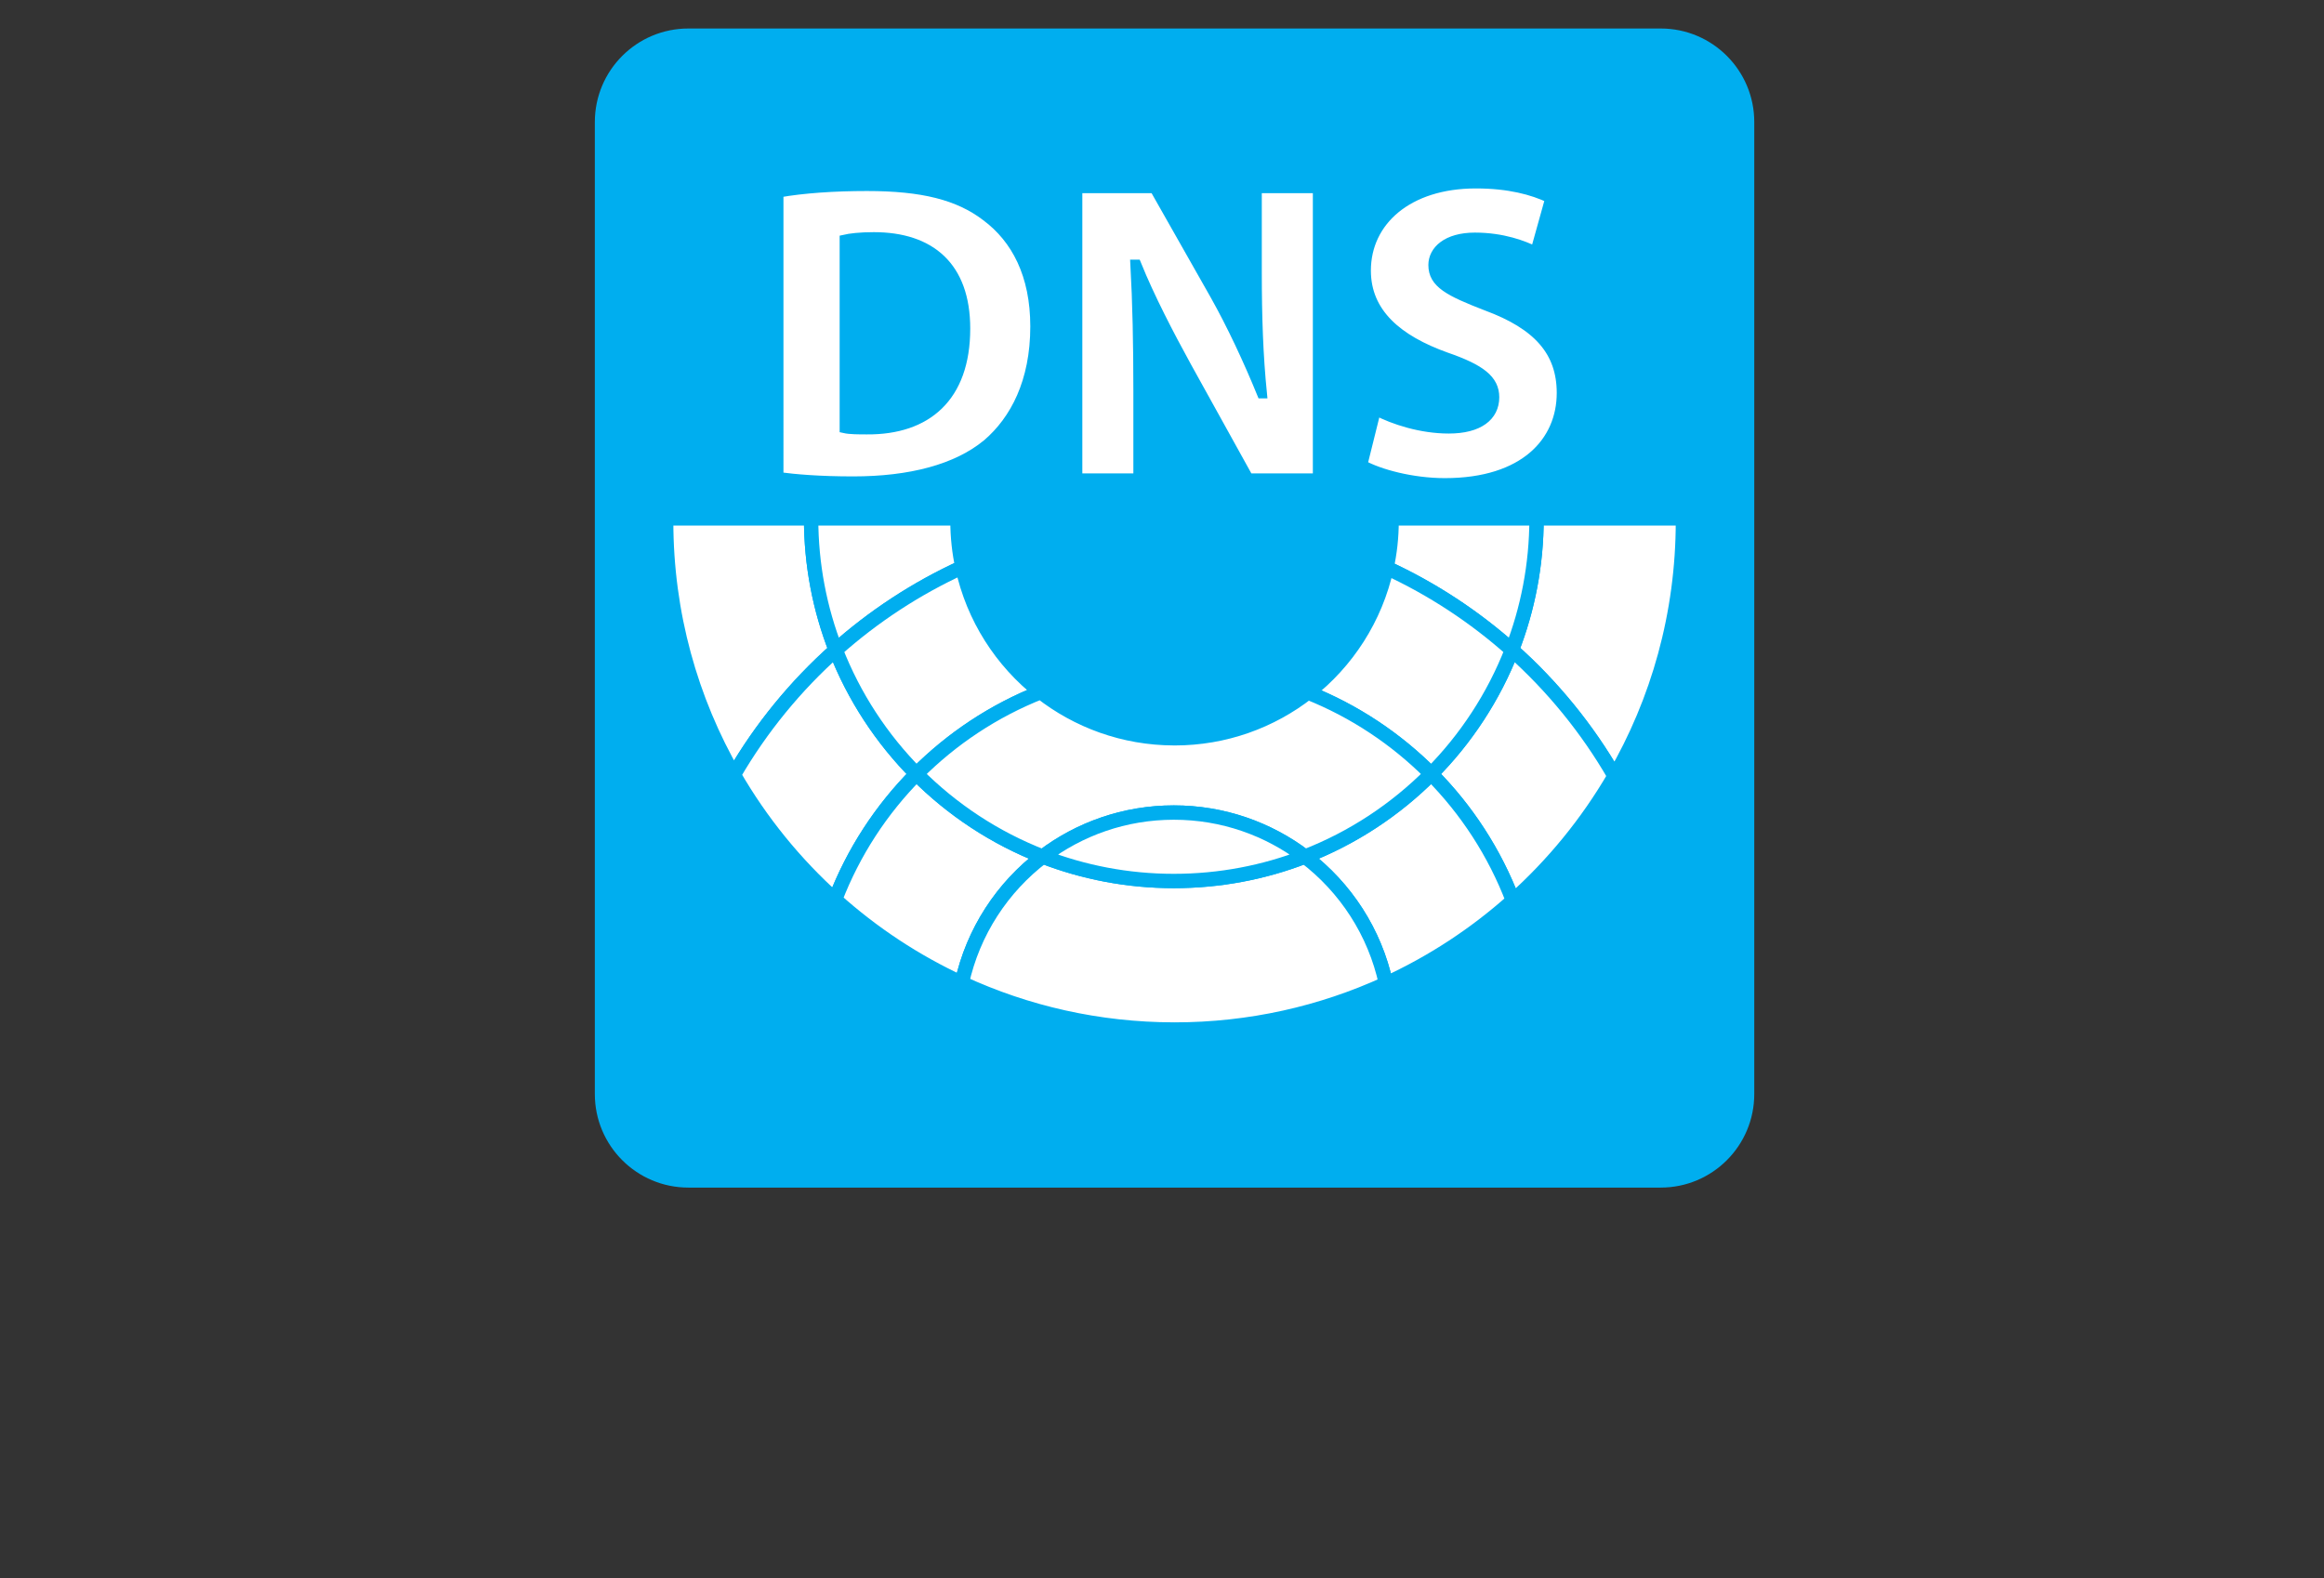 <?xml version="1.0" encoding="utf-8"?>
<!-- Generator: Adobe Illustrator 16.0.0, SVG Export Plug-In . SVG Version: 6.00 Build 0)  -->
<!DOCTYPE svg PUBLIC "-//W3C//DTD SVG 1.1//EN" "http://www.w3.org/Graphics/SVG/1.1/DTD/svg11.dtd">
<svg version="1.1" id="Layer_1" xmlns="http://www.w3.org/2000/svg" xmlns:xlink="http://www.w3.org/1999/xlink" x="0px" y="0px"
	 width="1291px" height="877px" viewBox="0 0 1291 877" enable-background="new 0 0 1291 877" xml:space="preserve">
<rect x="0" y="0" width="1291" height="877" fill="#333333" stroke="none"/>
<path fill="#00AEEF" d="M974.508,607.922c0,28.712-23.271,51.986-51.982,51.986h-540.11c-28.711,0-51.981-23.274-51.981-51.986
	V67.818c0-28.707,23.27-51.982,51.981-51.982h540.11c28.712,0,51.982,23.275,51.982,51.982V607.922z"/>
<g>
	<path fill="#FFFFFF" stroke="#00AEEF" stroke-width="7.978" stroke-miterlimit="10" d="M464.272,361.186
		c-8.835-22.673-13.69-47.337-13.69-73.133H370.08c0,0.542-0.021,1.079-0.021,1.621c0,51.297,13.682,99.403,37.596,140.86
		C422.766,404.49,441.934,381.098,464.272,361.186z"/>
	<path fill="#FFFFFF" stroke="#00AEEF" stroke-width="7.978" stroke-miterlimit="10" d="M934.861,288.052h-81.299
		c0,25.796-4.855,50.46-13.69,73.133c22.535,20.085,41.841,43.714,57.019,70.032c24.151-41.615,37.992-89.962,37.992-141.545
		C934.883,289.131,934.872,288.594,934.861,288.052z"/>
	<path fill="#FFFFFF" stroke="#00AEEF" stroke-width="7.978" stroke-miterlimit="10" d="M463.907,499.891
		c10.137-26.397,25.658-50.125,45.24-69.82c-19.345-19.469-34.74-42.861-44.875-68.885c-22.339,19.912-41.507,43.305-56.617,69.348
		C422.658,456.556,441.696,479.954,463.907,499.891z"/>
	<path fill="#FFFFFF" stroke="#00AEEF" stroke-width="7.978" stroke-miterlimit="10" d="M839.872,361.186
		c-10.146,26.023-25.531,49.416-44.876,68.885c19.709,19.832,35.301,43.743,45.438,70.361c22.27-19.881,41.377-43.23,56.457-69.214
		C881.713,404.899,862.407,381.271,839.872,361.186z"/>
	<path fill="#FFFFFF" stroke="#00AEEF" stroke-width="7.978" stroke-miterlimit="10" d="M531.9,289.673
		c0-0.542,0.039-1.079,0.039-1.621h-81.357c0,25.796,4.855,50.46,13.69,73.133c20.901-18.63,44.59-34.197,70.356-46.002
		C532.855,306.959,531.9,298.429,531.9,289.673z"/>
	<path fill="#FFFFFF" stroke="#00AEEF" stroke-width="7.978" stroke-miterlimit="10" d="M773.041,289.673
		c0,8.879-0.985,17.522-2.807,25.855c25.49,11.76,48.933,27.205,69.638,45.657c8.835-22.673,13.69-47.337,13.69-73.133h-80.562
		C773.012,288.594,773.041,289.131,773.041,289.673z"/>
	<path fill="#FFFFFF" stroke="#00AEEF" stroke-width="7.978" stroke-miterlimit="10" d="M578.154,384.58
		c-21.748-17.06-37.487-41.414-43.525-69.396c-25.767,11.805-49.455,27.372-70.356,46.002c10.135,26.023,25.53,49.416,44.875,68.885
		C528.601,410.489,552.043,394.883,578.154,384.58z"/>
	<path fill="#FFFFFF" stroke="#00AEEF" stroke-width="7.978" stroke-miterlimit="10" d="M726.511,384.796
		c25.904,10.309,49.16,25.831,68.485,45.274c19.345-19.469,34.73-42.861,44.876-68.885c-20.705-18.452-44.147-33.897-69.638-45.657
		C764.127,343.486,748.317,367.801,726.511,384.796z"/>
	<path fill="#FFFFFF" stroke="#00AEEF" stroke-width="7.978" stroke-miterlimit="10" d="M724.866,475.98
		c22.546,17.104,38.876,41.954,45.043,70.587c25.846-11.829,49.583-27.446,70.524-46.136
		c-10.137-26.618-25.729-50.529-45.438-70.361C775.268,449.922,751.431,465.683,724.866,475.98z"/>
	<path fill="#FFFFFF" stroke="#00AEEF" stroke-width="7.978" stroke-miterlimit="10" d="M579.277,475.98
		c-26.564-10.298-50.4-26.059-70.13-45.91c-19.582,19.695-35.104,43.423-45.24,69.82c20.892,18.753,44.6,34.434,70.396,46.337
		C540.538,517.738,556.82,493.015,579.277,475.98z"/>
	<path fill="#FFFFFF" stroke="#00AEEF" stroke-width="7.978" stroke-miterlimit="10" d="M726.511,384.796
		c-20.438,15.933-46.116,25.447-74.04,25.447c-0.128,0-0.266-0.01-0.404-0.01c-27.885-0.094-53.523-9.673-73.912-25.653
		c-26.111,10.303-49.554,25.909-69.007,45.49c19.729,19.852,43.565,35.612,70.13,45.91c20.222-15.347,45.438-24.468,72.789-24.468
		c27.353,0,52.568,9.121,72.8,24.468c26.564-10.298,50.401-26.059,70.13-45.91C775.671,410.627,752.415,395.104,726.511,384.796z"/>
	<path fill="#FFFFFF" stroke="#00AEEF" stroke-width="7.978" stroke-miterlimit="10" d="M724.866,475.98
		c-22.576,8.751-47.121,13.563-72.8,13.563c-25.668,0-50.213-4.812-72.789-13.563c-22.457,17.034-38.739,41.758-44.974,70.247
		c35.844,16.533,75.726,25.792,117.763,25.852c0.139,0,0.276,0.005,0.404,0.005c41.91,0,81.674-9.141,117.438-25.517
		C763.742,517.935,747.412,493.084,724.866,475.98z"/>
	<path fill="#FFFFFF" stroke="#00AEEF" stroke-width="7.978" stroke-miterlimit="10" d="M652.066,451.513
		c-27.352,0-52.567,9.121-72.789,24.468c22.576,8.751,47.121,13.563,72.789,13.563c25.679,0,50.224-4.812,72.8-13.563
		C704.635,460.634,679.419,451.513,652.066,451.513z"/>
	<g>
		<path fill="#FFFFFF" stroke="#00AEEF" stroke-width="5.043" stroke-miterlimit="10" d="M432.694,107.197
			c13.365-2.384,30.771-3.576,48.903-3.576c30.771,0,50.805,5.009,66.072,16.695c16.695,12.401,27.185,32.44,27.185,61.063
			c0,30.766-11.209,51.997-26.476,65.117c-16.932,14.07-42.936,20.749-74.415,20.749c-18.842,0-32.444-1.192-41.27-2.384V107.197z
			 M468.951,238.149c3.102,0.714,8.353,0.714,12.646,0.714c33.155,0.237,54.853-17.892,54.853-56.291
			c0-34.587-19.551-51.046-51.041-51.046c-7.87,0-13.356,0.714-16.458,1.433V238.149z"/>
		<path fill="#FFFFFF" stroke="#00AEEF" stroke-width="5.043" stroke-miterlimit="10" d="M598.721,265.575V104.813h42.453
			l33.399,58.911c9.545,16.937,18.842,36.976,26.24,55.104h0.473c-2.147-21.23-2.866-42.939-2.866-67.268v-46.747h33.4v160.762
			h-38.168l-34.346-62.014c-9.545-17.414-20.271-37.926-27.904-56.769h-0.955c1.191,21.467,1.664,44.126,1.664,70.366v48.416
			H598.721z"/>
		<path fill="#FFFFFF" stroke="#00AEEF" stroke-width="5.043" stroke-miterlimit="10" d="M764.502,228.368
			c9.543,5.009,24.812,10.018,40.314,10.018c16.695,0,25.52-6.919,25.52-17.651c0-9.781-7.633-15.745-26.958-22.423
			c-26.713-9.54-44.362-24.329-44.362-47.944c0-27.426,23.136-48.179,60.821-48.179c18.37,0,31.489,3.575,41.034,8.106
			l-8.116,29.102c-6.206-3.098-17.888-7.629-33.392-7.629c-15.748,0-23.373,7.393-23.373,15.503
			c0,10.253,8.826,14.789,29.806,22.896c28.387,10.495,41.506,25.285,41.506,48.185c0,26.954-20.506,49.85-64.633,49.85
			c-18.37,0-36.503-5.009-45.564-10.018L764.502,228.368z"/>
	</g>
</g>
</svg>
